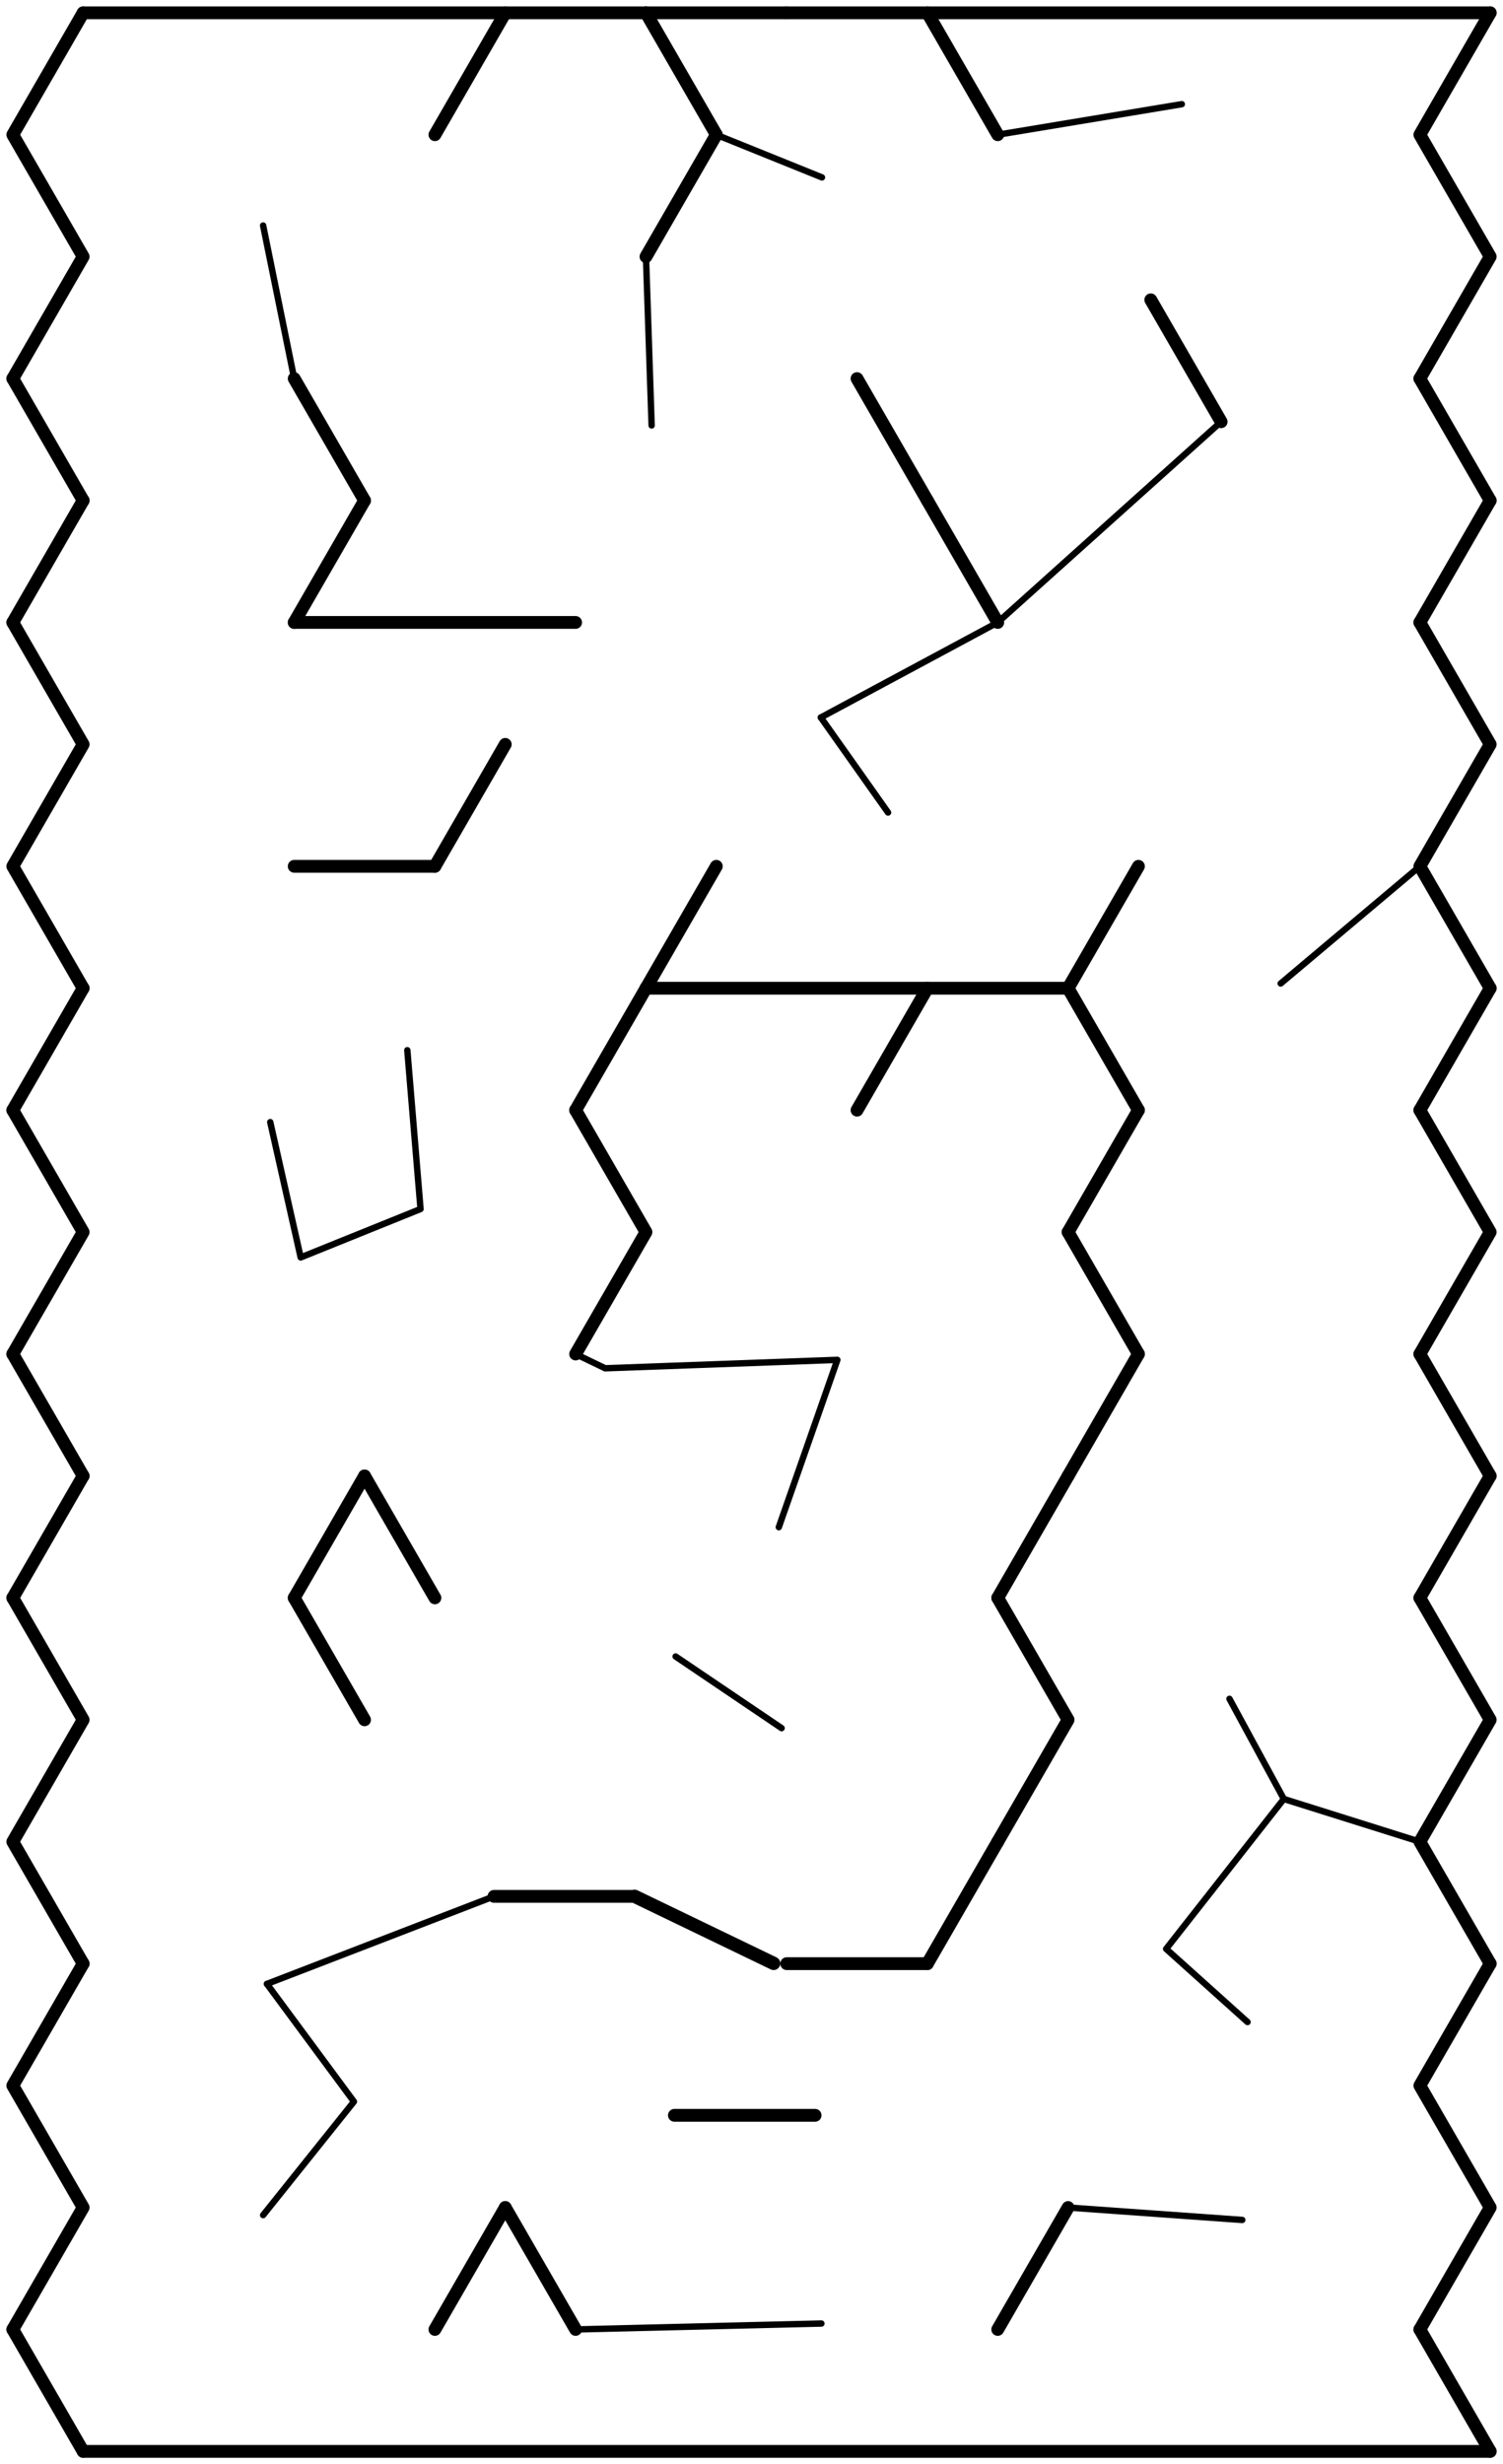 <?xml version="1.0" encoding="UTF-8" standalone="no"?>
<svg
   width="235"
   height="385.051"
   version="1.1"
   id="svg699"
   sodipodi:docname="maze5.svg"
   inkscape:version="1.1.2 (0a00cf5339, 2022-02-04)"
   inkscape:export-filename="/home/nitron/ALSAI/worlds/pics/maze1.png"
   inkscape:export-xdpi="96"
   inkscape:export-ydpi="96"
   xmlns:inkscape="http://www.inkscape.org/namespaces/inkscape"
   xmlns:sodipodi="http://sodipodi.sourceforge.net/DTD/sodipodi-0.dtd"
   xmlns="http://www.w3.org/2000/svg"
   xmlns:svg="http://www.w3.org/2000/svg">
  <defs
     id="defs703" />
  <sodipodi:namedview
     id="namedview701"
     pagecolor="#ffffff"
     bordercolor="#666666"
     borderopacity="1.0"
     inkscape:pageshadow="2"
     inkscape:pageopacity="0.0"
     inkscape:pagecheckerboard="0"
     showgrid="false"
     inkscape:zoom="2.9639446"
     inkscape:cx="91.263515"
     inkscape:cy="205.63812"
     inkscape:window-width="1858"
     inkscape:window-height="1016"
     inkscape:window-x="1982"
     inkscape:window-y="27"
     inkscape:window-maximized="1"
     inkscape:current-layer="g697" />
  <title
     id="title365">20 by 20 delta maze</title>
  <desc
     id="desc367">20 by 20 delta maze generated by The Maze Generator Website (https://www.mazegenerator.net/).</desc>
  <g
     fill="none"
     stroke="#000000"
     stroke-width="2"
     stroke-linecap="round"
     stroke-linejoin="round"
     id="g697">
    <line
       x1="13"
       y1="2"
       x2="101"
       y2="2"
       id="line369" />
    <line
       x1="123"
       y1="2"
       x2="233"
       y2="2"
       id="line371" />
    <line
       x1="101"
       y1="2"
       x2="123"
       y2="2"
       id="line373" />
    <line
       x1="46"
       y1="97.263"
       x2="90"
       y2="97.263"
       id="line397" />
    <line
       x1="46"
       y1="135.368"
       x2="68"
       y2="135.368"
       id="line399" />
    <line
       x1="101"
       y1="154.42"
       x2="167"
       y2="154.42"
       id="line409" />
    <line
       x1="77.236"
       y1="296.325"
       x2="99.236"
       y2="296.325"
       id="line429" />
    <line
       x1="105.444"
       y1="330.538"
       x2="127.444"
       y2="330.538"
       id="line433" />
    <line
       x1="123"
       y1="306.841"
       x2="145"
       y2="306.841"
       id="line439" />
    <line
       x1="13"
       y1="383.051"
       x2="233"
       y2="383.051"
       id="line453" />
    <polyline
       points="13,2 2,21.053 13,40.105 2,59.158"
       id="polyline455" />
    <line
       x1="2"
       y1="59.158"
       x2="13"
       y2="78.21"
       id="line457" />
    <line
       x1="13"
       y1="78.21"
       x2="2"
       y2="97.263"
       id="line459" />
    <polyline
       points="2,97.263 13,116.315 2,135.368 13,154.42"
       id="polyline461" />
    <line
       x1="13"
       y1="154.42"
       x2="2"
       y2="173.473"
       id="line463" />
    <polyline
       points="2,173.473 13,192.526 2,211.578"
       id="polyline465" />
    <line
       x1="2"
       y1="211.578"
       x2="13"
       y2="230.631"
       id="line467" />
    <line
       x1="13"
       y1="230.631"
       x2="2"
       y2="249.683"
       id="line469" />
    <polyline
       points="2,249.683 13,268.736 2,287.788 13,306.841"
       id="polyline471" />
    <polyline
       points="13,306.841 2,325.894 13,344.946 2,363.999"
       id="polyline473" />
    <line
       x1="2"
       y1="363.999"
       x2="13"
       y2="383.051"
       id="line475" />
    <line
       x1="79"
       y1="344.946"
       x2="68"
       y2="363.999"
       id="line495" />
    <line
       x1="46"
       y1="59.158"
       x2="57"
       y2="78.21"
       id="line507" />
    <line
       x1="57"
       y1="78.21"
       x2="46"
       y2="97.263"
       id="line509" />
    <line
       x1="79"
       y1="116.315"
       x2="68"
       y2="135.368"
       id="line509-3" />
    <line
       x1="57"
       y1="230.631"
       x2="68"
       y2="249.683"
       id="line517" />
    <line
       x1="79"
       y1="2"
       x2="68"
       y2="21.053"
       id="line529" />
    <polyline
       points="79,116.315 68,135.368 79,154.42"
       id="polyline535"
       transform="matrix(0,0,0,0.5,68,58.158)" />
    <line
       x1="90"
       y1="173.473"
       x2="90"
       y2="173.473"
       id="line545"
       style="stroke-width:0" />
    <line
       x1="46"
       y1="249.683"
       x2="57"
       y2="268.736"
       id="line549" />
    <line
       x1="101"
       y1="154.42"
       x2="90"
       y2="173.473"
       id="line553" />
    <polyline
       points="90,173.473 101,192.526 90,211.578"
       id="polyline555" />
    <line
       x1="57"
       y1="230.631"
       x2="46"
       y2="249.683"
       id="line561" />
    <line
       x1="112"
       y1="135.368"
       x2="101"
       y2="154.42"
       id="line565" />
    <line
       x1="145"
       y1="2"
       x2="156"
       y2="21.053"
       id="line571" />
    <line
       x1="99.236"
       y1="296.325"
       x2="120.958"
       y2="306.799"
       id="line587"
       style="stroke-width:2.084" />
    <line
       x1="134"
       y1="59.158"
       x2="145"
       y2="78.21"
       id="line591" />
    <line
       x1="145"
       y1="154.42"
       x2="134"
       y2="173.473"
       id="line593" />
    <line
       x1="145"
       y1="78.21"
       x2="156"
       y2="97.263"
       id="line601" />
    <line
       x1="112"
       y1="21.053"
       x2="101"
       y2="40.105"
       id="line603" />
    <line
       x1="156"
       y1="287.788"
       x2="145"
       y2="306.841"
       id="line607" />
    <line
       x1="79"
       y1="344.946"
       x2="90"
       y2="363.999"
       id="line609" />
    <line
       x1="167"
       y1="192.526"
       x2="174.488"
       y2="205.327"
       id="line613"
       style="stroke-width:1.353" />
    <line
       x1="167"
       y1="230.631"
       x2="156"
       y2="249.683"
       id="line615" />
    <polyline
       points="156,249.683 167,268.736 156,287.788"
       id="polyline617" />
    <line
       x1="167"
       y1="154.42"
       x2="178"
       y2="173.473"
       id="line625" />
    <line
       x1="167"
       y1="192.526"
       x2="178"
       y2="211.578"
       id="line627" />
    <line
       x1="178"
       y1="211.578"
       x2="167"
       y2="230.631"
       id="line629" />
    <line
       x1="178"
       y1="173.473"
       x2="167"
       y2="192.526"
       id="line631" />
    <line
       x1="101"
       y1="2"
       x2="112"
       y2="21.053"
       id="line645" />
    <line
       x1="178"
       y1="135.368"
       x2="167"
       y2="154.42"
       id="line649" />
    <line
       x1="167"
       y1="344.946"
       x2="156"
       y2="363.999"
       id="line655" />
    <line
       x1="179.929"
       y1="46.849"
       x2="190.929"
       y2="65.901"
       id="line667" />
    <polyline
       points="233,2 222,21.053 233,40.105 222,59.158"
       id="polyline675" />
    <line
       x1="222"
       y1="59.158"
       x2="233"
       y2="78.21"
       id="line677" />
    <line
       x1="233"
       y1="78.21"
       x2="222"
       y2="97.263"
       id="line679" />
    <polyline
       points="222,97.263 233,116.315 222,135.368 233,154.42"
       id="polyline681" />
    <line
       x1="233"
       y1="154.42"
       x2="222"
       y2="173.473"
       id="line683" />
    <polyline
       points="222,173.473 233,192.526 222,211.578"
       id="polyline685" />
    <line
       x1="222"
       y1="211.578"
       x2="233"
       y2="230.631"
       id="line687" />
    <line
       x1="233"
       y1="230.631"
       x2="222"
       y2="249.683"
       id="line689" />
    <polyline
       points="222,249.683 233,268.736 222,287.788 233,306.841"
       id="polyline691" />
    <polyline
       points="233,306.841 222,325.894 233,344.946 222,363.999"
       id="polyline693" />
    <line
       x1="222"
       y1="363.999"
       x2="233"
       y2="383.051"
       id="line695" />
    <path
       style="fill:none;stroke:#000000;stroke-width:1px;stroke-linecap:butt;stroke-linejoin:miter;stroke-opacity:1"
       d="M 41.738,310.006 55.338,328.4 41.144,346.131"
       id="path2149" />
    <path
       style="fill:none;stroke:#000000;stroke-width:1px;stroke-linecap:butt;stroke-linejoin:miter;stroke-opacity:1"
       d="m 195.058,315.965 -12.726,-11.429 18.398,-23.43 -8.497,-15.648"
       id="path3224" />
    <path
       style="fill:none;stroke:#000000;stroke-width:1px;stroke-linecap:butt;stroke-linejoin:miter;stroke-opacity:1"
       d="m 222,135.368 v 0 l -21.757,18.311"
       id="path3226" />
    <path
       style="fill:none;stroke:#000000;stroke-width:1px;stroke-linecap:butt;stroke-linejoin:miter;stroke-opacity:1"
       d="M 190.929,65.901 156,97.263"
       id="path3228" />
    <path
       style="fill:none;stroke:#000000;stroke-width:1px;stroke-linecap:butt;stroke-linejoin:miter;stroke-opacity:1"
       d="m 156,21.053 28.78,-4.774"
       id="path3230" />
    <path
       style="fill:none;stroke:#000000;stroke-width:1px;stroke-linecap:butt;stroke-linejoin:miter;stroke-opacity:1"
       d="M 46,59.158 41.14,35.24"
       id="path3232" />
    <path
       style="fill:none;stroke:#000000;stroke-width:1px;stroke-linecap:butt;stroke-linejoin:miter;stroke-opacity:1"
       d="m 101,40.105 0.885,26.376"
       id="path3234" />
    <path
       style="fill:none;stroke:#000000;stroke-width:1px;stroke-linecap:butt;stroke-linejoin:miter;stroke-opacity:1"
       d="M 138.851,126.966 128.342,112.113"
       id="path3236" />
    <path
       style="fill:none;stroke:#000000;stroke-width:1px;stroke-linecap:butt;stroke-linejoin:miter;stroke-opacity:1"
       d="M 128.342,112.113 156,97.263"
       id="path3238" />
    <path
       style="fill:none;stroke:#000000;stroke-width:1px;stroke-linecap:butt;stroke-linejoin:miter;stroke-opacity:1"
       d="m 90,211.578 4.617,2.231 36.307,-1.318 -9.154,26.143"
       id="path3240" />
    <path
       style="fill:none;stroke:#000000;stroke-width:1px;stroke-linecap:butt;stroke-linejoin:miter;stroke-opacity:1"
       d="M 122.206,270.038 105.635,258.843"
       id="path3242" />
    <path
       style="fill:none;stroke:#000000;stroke-width:1px;stroke-linecap:butt;stroke-linejoin:miter;stroke-opacity:1"
       d="m 42.256,175.345 4.757,21.142 18.739,-7.564 -2.067,-24.818"
       id="path3244" />
    <path
       style="fill:none;stroke:#000000;stroke-width:1px;stroke-linecap:butt;stroke-linejoin:miter;stroke-opacity:1"
       d="m 167,344.946 27.233,1.943"
       id="path3246" />
    <path
       style="fill:none;stroke:#000000;stroke-width:1px;stroke-linecap:butt;stroke-linejoin:miter;stroke-opacity:1"
       d="M 200.73,281.106 222,287.788"
       id="path3248" />
    <path
       style="fill:none;stroke:#000000;stroke-width:1px;stroke-linecap:butt;stroke-linejoin:miter;stroke-opacity:1"
       d="m 112,21.053 16.517,6.669"
       id="path3250" />
    <path
       style="fill:none;stroke:#000000;stroke-width:1px;stroke-linecap:butt;stroke-linejoin:miter;stroke-opacity:1"
       d="M 41.738,310.006 77.236,296.325"
       id="path3252" />
    <path
       style="fill:none;stroke:#000000;stroke-width:1px;stroke-linecap:butt;stroke-linejoin:miter;stroke-opacity:1"
       d="m 90,363.999 38.428,-0.924"
       id="path3527" />
  </g>
</svg>
